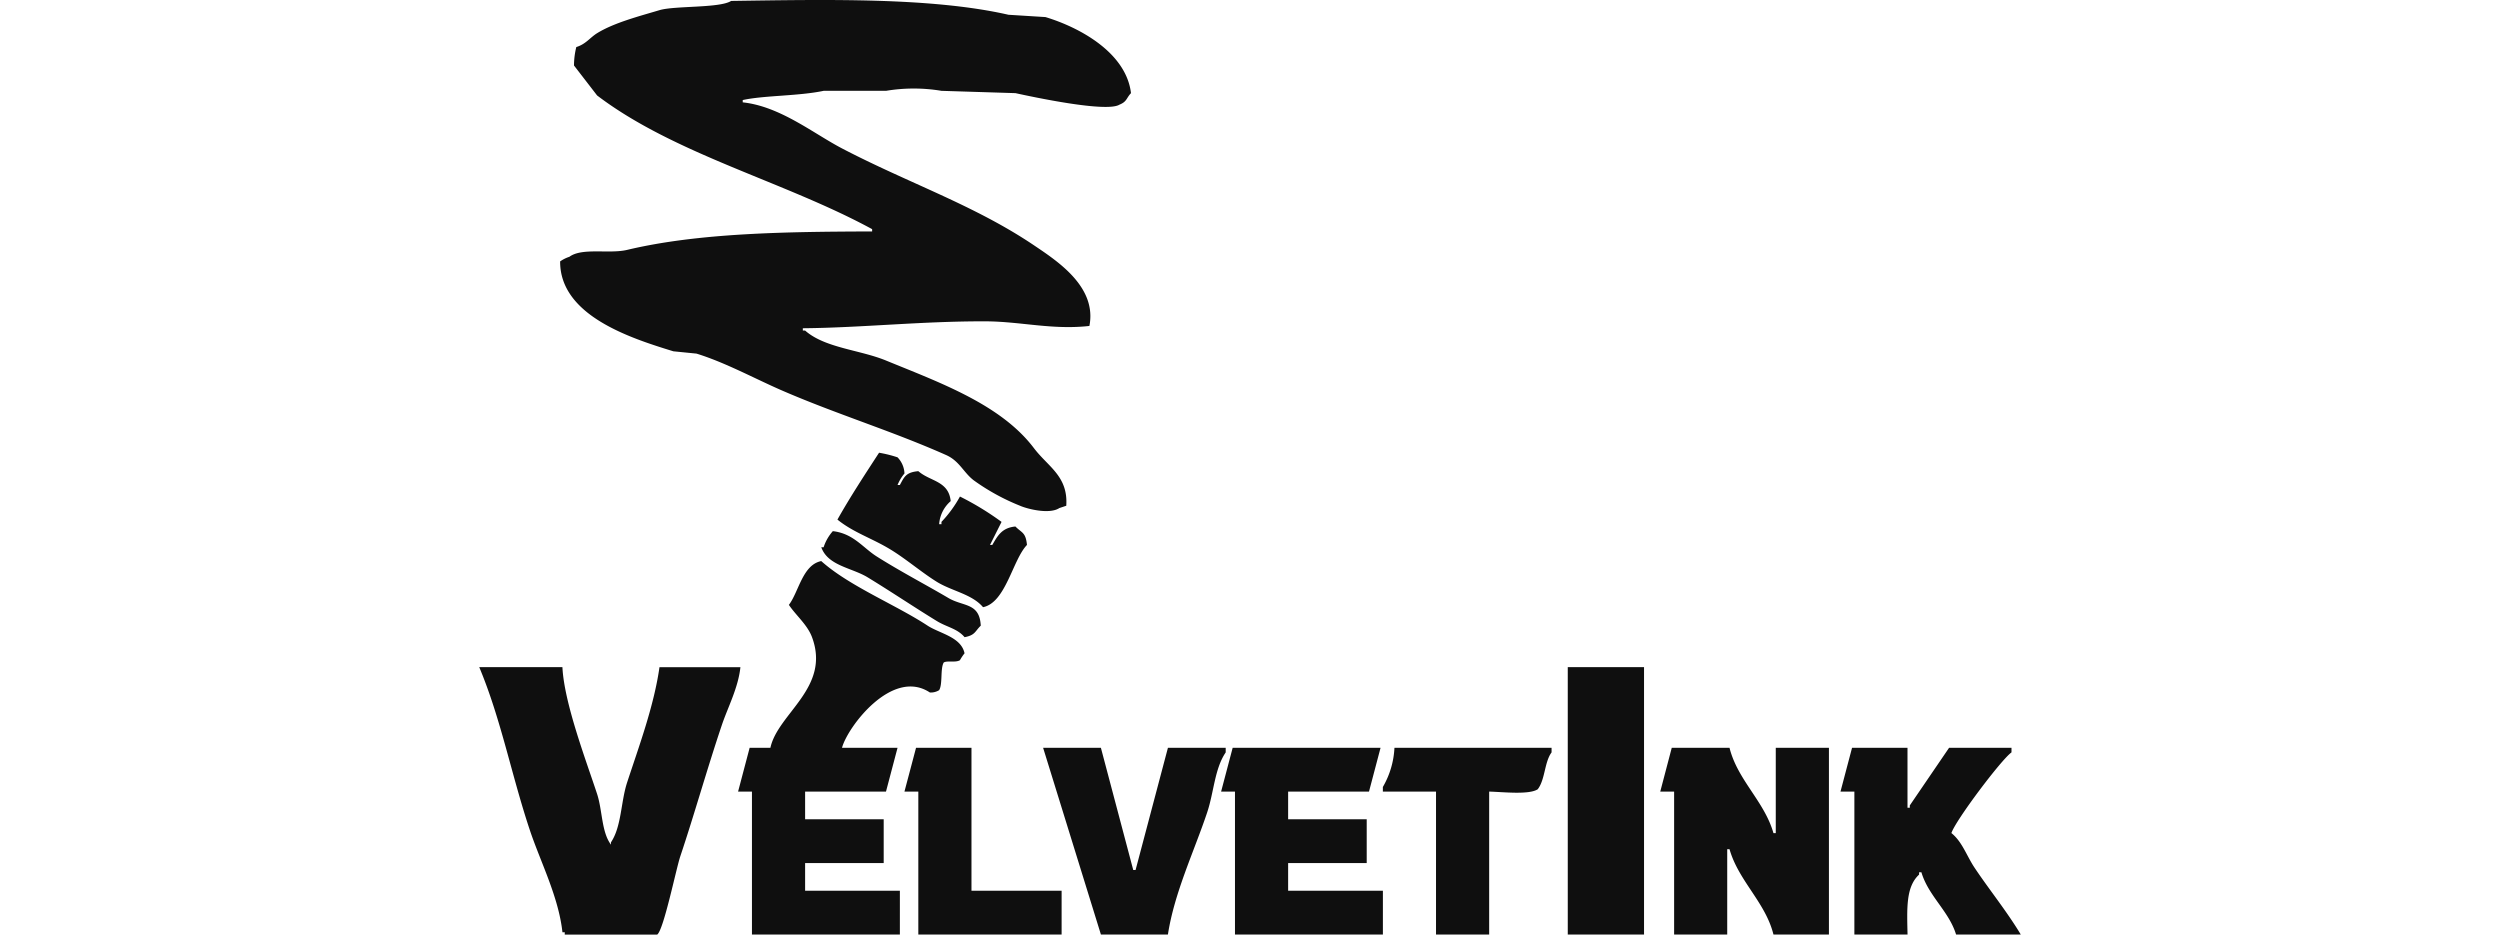 <svg xmlns="http://www.w3.org/2000/svg" width="313" height="117" viewBox="0 0 313 117">
  <defs>
    <style>
      .cls-1 {
        fill: #0f0f0f;
        fill-rule: evenodd;
      }
    </style>
  </defs>
  <path id="Color_Fill_1" data-name="Color Fill 1" class="cls-1" d="M91.54,0.117c11.949-.176,25.135-0.456,34.722,1.732l4.63,0.289C135.223,3.449,141,6.613,141.6,11.661c-0.6.634-.5,1.065-1.447,1.443-1.634,1.009-10.881-.975-13.021-1.443l-9.259-.289a21.094,21.094,0,0,0-6.944,0h-7.813c-3.109.66-7.457,0.567-10.127,1.154v0.289c4.685,0.5,8.816,3.878,12.442,5.772,8.26,4.315,16.547,7.089,24.016,12.121,2.988,2.013,7.9,5.219,6.945,10.1-4.638.523-8.622-.564-13.021-0.577-8.012-.024-15.472.8-22.859,0.866v0.289H100.8c2.482,2.188,6.83,2.4,10.128,3.752,6.756,2.771,14.393,5.511,18.518,10.967,1.773,2.345,4.3,3.51,4.051,7.215l-0.868.289c-1.219.812-3.972,0.126-4.919-.289a27.112,27.112,0,0,1-5.787-3.175c-1.294-.982-1.787-2.426-3.472-3.175-6.835-3.037-13.637-5.087-20.544-8.081-3.378-1.464-7.082-3.5-10.706-4.617l-2.894-.289c-5.4-1.658-14.213-4.485-14.178-11.255a4.364,4.364,0,0,1,1.157-.577c1.6-1.18,4.983-.33,7.234-0.866,9.013-2.146,20-2.27,30.671-2.309V28.689C98.173,22.7,84.455,19.322,74.757,11.95L71.864,8.2a9.807,9.807,0,0,1,.289-2.309c1.185-.359,1.714-1.181,2.6-1.732,2.133-1.319,5.3-2.134,7.813-2.886C84.475,0.7,90.114,1.035,91.54.117Zm18.518,56.565a15.273,15.273,0,0,1,2.315.577,3.087,3.087,0,0,1,.868,2.02,5.417,5.417,0,0,0-.868,1.443h0.29c0.559-1.029.764-1.593,2.315-1.732,1.472,1.3,3.787,1.193,4.05,3.752a4.2,4.2,0,0,0-1.446,2.886h0.289V65.341a15.031,15.031,0,0,0,2.315-3.175,35.992,35.992,0,0,1,5.208,3.175l-1.446,2.886h0.289c0.655-1.127,1.185-2.151,2.893-2.309,0.81,0.823,1.288.709,1.447,2.309-1.8,1.867-2.648,7.214-5.5,7.792-1.373-1.635-3.914-2.015-5.787-3.175-1.9-1.179-3.855-2.863-5.787-4.04-2.345-1.43-4.654-2.126-6.655-3.752C106.455,62.191,108.327,59.348,110.058,56.683ZM104.271,66.5c2.588,0.3,3.752,2.07,5.5,3.175,2.936,1.857,6.117,3.515,8.97,5.195,1.882,1.108,3.9.563,4.051,3.463-0.751.729-.688,1.188-2.025,1.443-0.918-1.088-2.2-1.244-3.473-2.02-2.834-1.734-5.836-3.754-8.68-5.483-1.979-1.2-4.959-1.434-5.787-3.752h0.289A5.634,5.634,0,0,1,104.271,66.5Zm8.1,27.128-1.446,5.483H100.8v3.463h9.838v5.483H100.8v3.464h11.864V117H94.144V99.107H92.408l1.447-5.483h2.6c0.92-4.307,7.571-7.511,5.208-13.853-0.583-1.565-2.027-2.737-2.893-4.04,1.236-1.632,1.713-5.016,4.051-5.483,3.482,3.122,9.313,5.458,13.31,8.081,1.511,0.991,4.2,1.408,4.63,3.463a6.8,6.8,0,0,0-.579.866c-0.54.331-1.617,0.019-2.026,0.289-0.45.743-.115,2.727-0.578,3.463a1.959,1.959,0,0,1-1.158.289c-4.725-3.122-10.329,4.351-11,6.926h6.944Zm-41.956-10.1c0.215,4.494,2.989,11.754,4.34,15.873,0.678,2.067.543,4.756,1.736,6.35v-0.289c1.333-1.976,1.228-5.068,2.025-7.5,1.463-4.466,3.356-9.549,4.051-14.43H92.7c-0.271,2.578-1.579,5.032-2.315,7.215-1.883,5.589-3.425,11.136-5.208,16.451-0.53,1.578-2.08,9.213-2.894,9.812H70.706v-0.289H70.417c-0.472-4.4-2.742-8.8-4.051-12.7C64.046,97.107,62.745,90.07,60,83.523H70.417Zm125.869,0h9.549V117h-9.549V83.523Zm-81.6,10.1h6.945v17.894h11.285V117h-17.94V99.107h-1.737Q113.966,96.365,114.688,93.623Zm15.915,0h7.234q2.025,7.647,4.051,15.3h0.289l4.051-15.3h7.234V94.2c-1.391,2.05-1.473,4.973-2.315,7.5-1.594,4.79-4.116,10.051-4.919,15.3h-8.391Zm23.727,0h18.519q-0.724,2.742-1.447,5.483H161.274v3.463h9.838v5.483h-9.838v3.464h11.864V117H154.619V99.107h-1.736Q153.606,96.365,154.33,93.623Zm20.255,0h19.676V94.2c-0.9,1.208-.8,3.425-1.736,4.618-1.111.72-4.406,0.327-6.077,0.289V117h-6.655V99.107h-6.655V98.53A10.774,10.774,0,0,0,174.585,93.623Zm34.722,0h7.234c1,4.03,4.369,6.7,5.5,10.679h0.289V93.623h6.656V117h-6.945c-1-4.03-4.368-6.7-5.5-10.678h-0.289V117H209.6V99.107h-1.736Zm22.57,0h6.945v7.5h0.289v-0.289l4.919-7.215h7.813V94.2c-1.287.911-7,8.505-7.524,10.1,1.349,1.076,1.917,2.864,2.894,4.329C249.059,111.4,251.258,114.1,253,117h-8.1c-0.893-2.922-3.464-4.823-4.34-7.792h-0.29V109.5c-1.66,1.528-1.517,4.2-1.446,7.5h-6.656V99.107H230.43Q231.153,96.365,231.877,93.623Z"/>
</svg>
